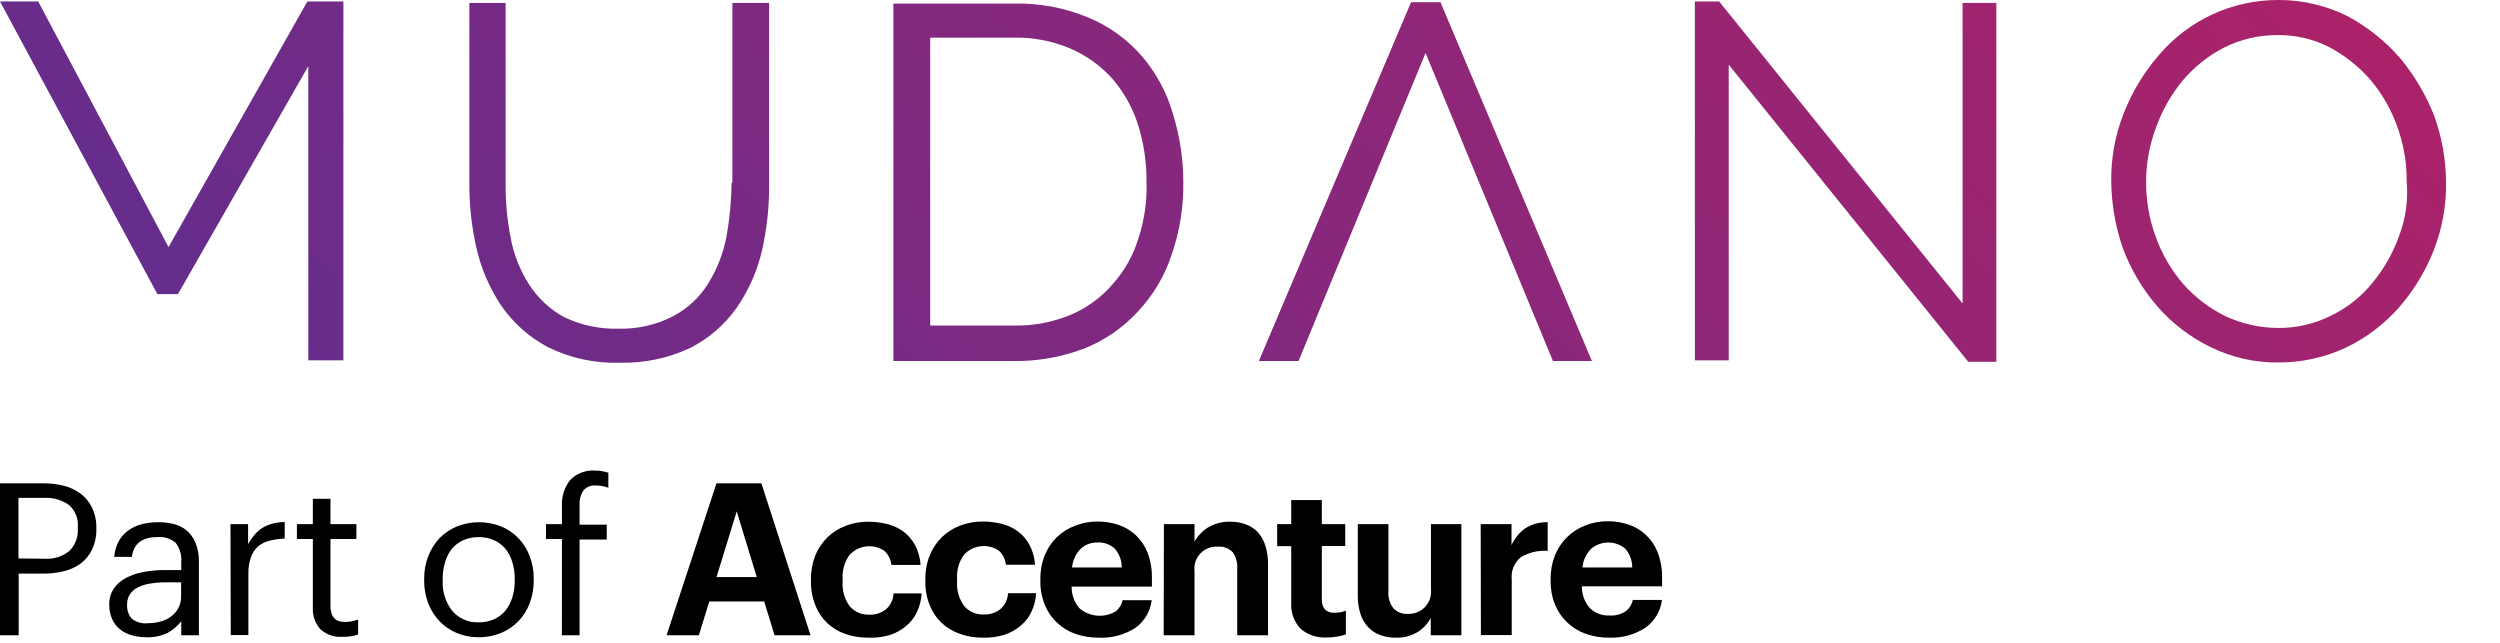 <svg width="237" height="61" viewBox="0 0 237 61" fill="none" xmlns="http://www.w3.org/2000/svg">
<g clip-path="url(#clip0_406_15325)">
<path d="M108.254 5.326C106.873 3.73 105.138 2.479 103.188 1.671C100.96 0.737 98.56 0.283 96.145 0.339H84.694V34.225H96.125C98.399 34.252 100.657 33.85 102.782 33.04C104.712 32.277 106.444 31.087 107.848 29.558C109.302 28.027 110.398 26.192 111.057 24.186C111.839 21.947 112.218 19.587 112.176 17.216C112.171 15.018 111.835 12.835 111.177 10.738C110.6 8.746 109.603 6.901 108.254 5.326ZM107.908 22.635C107.42 24.236 106.586 25.711 105.465 26.955C104.4 28.195 103.066 29.174 101.564 29.818C99.844 30.544 97.991 30.9 96.125 30.863H88.183V3.568H96.125C97.97 3.529 99.802 3.886 101.497 4.613C102.98 5.257 104.31 6.208 105.398 7.403C106.497 8.659 107.33 10.124 107.848 11.71C108.42 13.489 108.704 15.347 108.687 17.216C108.754 19.054 108.49 20.89 107.908 22.635ZM69.429 17.309V0.279H72.911V17.309C72.941 19.465 72.717 21.616 72.245 23.72C71.79 25.694 70.96 27.563 69.802 29.225C68.666 30.818 67.16 32.111 65.415 32.993C63.334 33.968 61.054 34.444 58.757 34.385C56.393 34.462 54.046 33.952 51.927 32.9C50.173 31.967 48.667 30.63 47.533 28.999C46.411 27.326 45.607 25.459 45.163 23.494C44.699 21.459 44.475 19.376 44.497 17.289V0.279H47.933V17.429C47.92 19.16 48.083 20.889 48.419 22.588C48.712 24.149 49.305 25.639 50.163 26.975C50.986 28.252 52.111 29.306 53.438 30.044C55.043 30.825 56.813 31.207 58.598 31.156C60.422 31.213 62.231 30.801 63.85 29.958C65.192 29.242 66.322 28.186 67.126 26.895C67.975 25.528 68.566 24.016 68.87 22.435C69.17 20.753 69.333 19.05 69.356 17.342L69.429 17.309ZM227.527 5.505C226.112 3.878 224.41 2.524 222.507 1.511C220.491 0.515 218.272 -0.003 216.023 -0C213.862 -0.012 211.725 0.45 209.761 1.353C207.798 2.256 206.056 3.578 204.659 5.226C203.244 6.861 202.118 8.725 201.33 10.738C200.514 12.799 200.112 15 200.145 17.216C200.171 19.377 200.547 21.519 201.257 23.56C202.016 25.574 203.124 27.438 204.532 29.066C205.935 30.664 207.641 31.968 209.552 32.9C211.568 33.892 213.79 34.394 216.036 34.365C218.218 34.364 220.374 33.889 222.354 32.974C224.262 32.065 225.968 30.784 227.374 29.205C228.786 27.599 229.912 25.761 230.702 23.773C231.524 21.686 231.927 19.458 231.887 17.216C231.864 15.1 231.488 13.003 230.775 11.011C229.994 9.014 228.897 7.155 227.527 5.505ZM227.453 22.308C226.884 23.931 226.035 25.44 224.944 26.769C223.885 28.092 222.546 29.163 221.022 29.904C219.447 30.703 217.702 31.109 215.936 31.09C214.208 31.077 212.502 30.691 210.937 29.958C209.42 29.204 208.064 28.164 206.942 26.895C205.817 25.578 204.941 24.067 204.359 22.435C203.744 20.76 203.438 18.987 203.454 17.202C203.452 15.469 203.766 13.75 204.379 12.13C204.951 10.508 205.8 8.999 206.889 7.669C207.975 6.379 209.302 5.314 210.797 4.533C212.372 3.732 214.116 3.319 215.883 3.329C217.576 3.3 219.25 3.681 220.763 4.44C222.239 5.217 223.562 6.257 224.664 7.509C225.793 8.824 226.669 10.336 227.247 11.97C227.862 13.643 228.169 15.413 228.152 17.196C228.306 18.931 228.067 20.678 227.453 22.308ZM136.555 0.206L150.914 34.225H147.22L135.143 5.019L123.1 34.225H119.339L133.772 0.206H136.555ZM29.139 0.14H32.554V34.158H29.226V6.271L16.87 27.881H14.919L0 0.14H3.622L15.977 23.42L29.139 0.14ZM186.052 0.279H189.254V34.298H186.591L163.883 6.131V34.158H160.674V0.14H162.977L186.052 28.766V0.279Z" fill="url(#paint0_linear_406_15325)"/>
<path d="M0 45.818H4.094C4.749 45.813 5.402 45.889 6.038 46.044C6.617 46.187 7.163 46.442 7.643 46.797C8.105 47.148 8.476 47.605 8.728 48.128C9.011 48.731 9.15 49.392 9.134 50.059V50.139C9.151 50.813 9.012 51.483 8.728 52.096C8.477 52.619 8.105 53.076 7.643 53.427C7.168 53.77 6.629 54.015 6.058 54.146C5.423 54.307 4.769 54.385 4.114 54.379H1.771V60.224H0V45.818ZM4.214 52.968C5.064 53.03 5.906 52.768 6.571 52.236C6.851 51.959 7.067 51.626 7.206 51.258C7.345 50.891 7.403 50.497 7.376 50.105V50.025C7.419 49.623 7.364 49.217 7.217 48.84C7.07 48.464 6.835 48.128 6.531 47.862C5.852 47.392 5.038 47.158 4.214 47.196H1.751V52.941L4.214 52.968ZM13.867 60.411C13.403 60.415 12.942 60.352 12.496 60.224C12.089 60.114 11.709 59.924 11.377 59.665C11.058 59.402 10.803 59.07 10.632 58.693C10.44 58.255 10.347 57.78 10.359 57.302C10.341 56.757 10.498 56.221 10.805 55.771C11.11 55.345 11.515 55 11.983 54.765C12.516 54.497 13.086 54.311 13.674 54.213C14.333 54.093 15.002 54.035 15.671 54.04H17.183V53.281C17.242 52.63 17.054 51.981 16.657 51.463C16.419 51.26 16.142 51.107 15.844 51.013C15.545 50.919 15.23 50.887 14.919 50.917C13.474 50.917 12.662 51.536 12.502 52.788H10.831C10.866 52.25 11.021 51.727 11.284 51.257C11.52 50.851 11.843 50.503 12.229 50.238C12.622 49.973 13.06 49.781 13.521 49.672C14.008 49.559 14.506 49.504 15.006 49.506C15.494 49.504 15.981 49.56 16.457 49.672C16.906 49.779 17.325 49.986 17.682 50.278C18.05 50.593 18.339 50.99 18.527 51.437C18.764 52.019 18.875 52.645 18.854 53.274V60.224H17.183V58.893C16.825 59.36 16.371 59.744 15.851 60.018C15.23 60.303 14.55 60.437 13.867 60.411ZM14.027 59.079C14.448 59.081 14.867 59.023 15.272 58.906C15.628 58.805 15.962 58.638 16.257 58.413C16.537 58.201 16.764 57.928 16.923 57.615C17.093 57.281 17.178 56.91 17.169 56.536V55.205H15.718C15.227 55.203 14.738 55.241 14.253 55.318C13.85 55.377 13.457 55.496 13.088 55.671C12.778 55.822 12.511 56.051 12.316 56.337C12.13 56.628 12.037 56.969 12.05 57.315C12.016 57.799 12.174 58.278 12.489 58.647C12.707 58.819 12.957 58.945 13.225 59.02C13.492 59.094 13.771 59.114 14.047 59.079H14.027ZM21.849 49.686H23.52V51.577C23.68 51.288 23.867 51.016 24.079 50.764C24.282 50.508 24.523 50.284 24.792 50.099C25.083 49.907 25.402 49.761 25.737 49.666C26.145 49.553 26.566 49.492 26.989 49.486V51.057C26.506 51.078 26.027 51.145 25.557 51.257C25.154 51.351 24.778 51.538 24.459 51.803C24.154 52.08 23.924 52.431 23.793 52.821C23.613 53.334 23.53 53.876 23.547 54.419V60.204H21.876L21.849 49.686ZM32.474 60.371C32.082 60.403 31.686 60.35 31.316 60.217C30.945 60.084 30.607 59.873 30.324 59.599C29.855 59.042 29.617 58.328 29.658 57.601V51.097H28.147V49.686H29.658V47.289H31.329V49.686H33.786V51.097H31.329V57.422C31.329 58.447 31.769 58.959 32.661 58.959C32.897 58.962 33.134 58.942 33.366 58.9C33.564 58.854 33.76 58.799 33.952 58.733V60.144C33.762 60.214 33.566 60.268 33.366 60.304C33.072 60.358 32.773 60.38 32.474 60.371ZM45.37 60.411C44.657 60.416 43.951 60.278 43.292 60.005C42.678 59.747 42.123 59.366 41.661 58.886C41.197 58.394 40.836 57.815 40.596 57.182C40.334 56.5 40.203 55.775 40.21 55.045V54.885C40.202 54.141 40.336 53.403 40.603 52.708C40.852 52.077 41.218 51.499 41.681 51.004C42.151 50.525 42.716 50.148 43.339 49.899C44.672 49.375 46.154 49.375 47.487 49.899C48.105 50.144 48.663 50.519 49.124 50.997C49.595 51.482 49.962 52.057 50.203 52.688C50.473 53.382 50.606 54.121 50.596 54.865V55.025C50.606 55.773 50.472 56.517 50.203 57.215C49.962 57.852 49.593 58.432 49.118 58.919C48.647 59.39 48.088 59.763 47.473 60.018C46.805 60.287 46.09 60.421 45.37 60.411ZM45.37 58.999C45.861 59.007 46.348 58.911 46.801 58.72C47.22 58.536 47.593 58.261 47.893 57.914C48.193 57.544 48.419 57.119 48.558 56.663C48.723 56.139 48.804 55.593 48.798 55.045V54.905C48.805 54.348 48.724 53.793 48.558 53.261C48.425 52.798 48.198 52.368 47.893 51.996C47.595 51.653 47.224 51.38 46.807 51.197C46.357 51.005 45.872 50.91 45.383 50.917C44.892 50.912 44.404 51.007 43.952 51.197C43.536 51.375 43.167 51.646 42.873 51.989C42.569 52.36 42.343 52.788 42.207 53.248C42.041 53.775 41.961 54.326 41.968 54.879V55.038C41.915 56.078 42.239 57.101 42.88 57.921C43.191 58.277 43.578 58.559 44.012 58.745C44.447 58.932 44.917 59.019 45.389 58.999H45.37ZM53.272 51.097H51.761V49.686H53.272V47.995C53.218 47.094 53.497 46.206 54.057 45.498C54.363 45.187 54.733 44.947 55.141 44.794C55.549 44.641 55.986 44.579 56.421 44.613C56.644 44.606 56.867 44.624 57.086 44.666C57.284 44.703 57.48 44.752 57.672 44.813V46.244C57.502 46.17 57.323 46.117 57.14 46.084C56.92 46.043 56.697 46.023 56.474 46.024C56.25 46.001 56.024 46.034 55.817 46.121C55.61 46.209 55.428 46.347 55.289 46.524C55.036 46.92 54.915 47.386 54.943 47.855V49.739H57.519V51.15H54.943V60.224H53.265L53.272 51.097ZM67.924 45.818H72.178L76.839 60.224H73.43L72.445 57.022H67.239L66.254 60.224H63.191L67.924 45.818ZM67.924 54.705H71.739L69.842 48.474L67.924 54.705ZM82.278 60.451C81.548 60.455 80.823 60.336 80.134 60.098C79.493 59.875 78.906 59.521 78.41 59.059C77.921 58.584 77.539 58.01 77.291 57.375C77.002 56.647 76.862 55.868 76.879 55.085V54.925C76.868 54.149 77.008 53.378 77.291 52.655C77.56 52.002 77.959 51.411 78.463 50.917C78.96 50.443 79.549 50.076 80.194 49.839C80.87 49.583 81.588 49.454 82.311 49.459C82.905 49.459 83.498 49.531 84.075 49.672C84.63 49.805 85.154 50.042 85.62 50.371C86.075 50.709 86.452 51.14 86.725 51.636C87.043 52.229 87.229 52.883 87.271 53.554H84.508C84.454 53.044 84.218 52.571 83.842 52.222C83.339 51.881 82.73 51.731 82.126 51.8C81.521 51.868 80.961 52.15 80.547 52.595C80.056 53.266 79.82 54.09 79.881 54.919V55.078C79.815 55.928 80.051 56.775 80.547 57.468C80.782 57.738 81.076 57.951 81.406 58.09C81.736 58.23 82.093 58.292 82.451 58.274C83.001 58.287 83.54 58.111 83.975 57.774C84.195 57.586 84.374 57.353 84.5 57.092C84.626 56.831 84.697 56.546 84.707 56.257H87.371C87.34 56.853 87.196 57.439 86.944 57.981C86.713 58.494 86.37 58.949 85.939 59.312C85.484 59.702 84.957 60.001 84.388 60.191C83.704 60.395 82.991 60.483 82.278 60.451ZM93.162 60.451C92.433 60.455 91.708 60.336 91.019 60.098C90.371 59.877 89.777 59.523 89.274 59.059C88.778 58.586 88.39 58.012 88.136 57.375C87.847 56.647 87.707 55.868 87.723 55.085V54.925C87.712 54.142 87.855 53.364 88.143 52.635C88.411 51.982 88.81 51.391 89.314 50.897C89.811 50.423 90.4 50.056 91.045 49.819C91.722 49.563 92.439 49.434 93.162 49.44C93.757 49.439 94.349 49.511 94.927 49.653C95.481 49.785 96.005 50.022 96.471 50.352C96.926 50.689 97.303 51.12 97.576 51.616C97.894 52.209 98.081 52.863 98.122 53.534H95.359C95.306 53.024 95.069 52.551 94.694 52.202C94.19 51.861 93.581 51.711 92.977 51.78C92.373 51.848 91.813 52.13 91.398 52.575C90.907 53.246 90.671 54.069 90.732 54.898V55.058C90.667 55.908 90.902 56.755 91.398 57.448C91.634 57.718 91.927 57.931 92.257 58.07C92.587 58.21 92.945 58.273 93.302 58.254C93.853 58.267 94.391 58.091 94.827 57.755C95.047 57.566 95.225 57.333 95.351 57.072C95.477 56.811 95.548 56.526 95.559 56.237H98.222C98.192 56.833 98.047 57.419 97.796 57.961C97.565 58.474 97.221 58.929 96.79 59.292C96.335 59.682 95.808 59.981 95.239 60.171C94.567 60.379 93.865 60.473 93.162 60.451ZM104.127 60.451C103.379 60.456 102.636 60.332 101.93 60.084C101.283 59.859 100.692 59.495 100.199 59.019C99.691 58.545 99.295 57.962 99.041 57.315C98.752 56.599 98.612 55.831 98.628 55.058V54.898C98.615 54.126 98.755 53.359 99.041 52.642C99.3 51.989 99.695 51.399 100.199 50.911C100.695 50.44 101.282 50.075 101.923 49.839C102.603 49.569 103.329 49.433 104.06 49.44C104.725 49.437 105.386 49.543 106.018 49.752C106.643 49.958 107.216 50.3 107.694 50.754C108.171 51.207 108.542 51.761 108.78 52.375C109.077 53.15 109.219 53.976 109.2 54.805V55.611H101.59C101.576 56.359 101.837 57.086 102.323 57.655C102.79 58.058 103.372 58.306 103.987 58.362C104.602 58.418 105.219 58.28 105.751 57.968C106.095 57.705 106.332 57.326 106.417 56.902H109.18C109.119 57.426 108.948 57.931 108.678 58.384C108.409 58.837 108.046 59.228 107.615 59.532C106.577 60.195 105.357 60.516 104.127 60.451ZM106.344 53.793C106.349 53.137 106.112 52.502 105.678 52.009C105.459 51.808 105.202 51.653 104.922 51.553C104.641 51.454 104.344 51.412 104.047 51.43C103.749 51.42 103.451 51.469 103.172 51.575C102.893 51.682 102.638 51.843 102.423 52.049C101.97 52.525 101.691 53.139 101.63 53.793H106.344ZM110.338 49.686H113.241V51.357C113.536 50.814 113.964 50.356 114.486 50.025C115.14 49.626 115.897 49.429 116.663 49.459C117.151 49.455 117.635 49.538 118.094 49.706C118.521 49.86 118.908 50.108 119.226 50.431C119.555 50.801 119.803 51.237 119.951 51.71C120.135 52.3 120.223 52.916 120.211 53.534V60.224H117.288V53.94C117.335 53.37 117.18 52.802 116.849 52.335C116.665 52.153 116.444 52.012 116.2 51.923C115.956 51.835 115.696 51.8 115.438 51.823C115.134 51.803 114.829 51.851 114.545 51.962C114.262 52.073 114.006 52.245 113.796 52.466C113.587 52.687 113.428 52.952 113.332 53.241C113.236 53.53 113.205 53.837 113.241 54.139V60.224H110.318L110.338 49.686ZM125.816 60.431C125.359 60.464 124.9 60.408 124.465 60.264C124.029 60.12 123.627 59.892 123.28 59.592C122.973 59.258 122.737 58.865 122.587 58.437C122.437 58.009 122.376 57.555 122.408 57.102V51.776H121.076V49.686H122.408V47.409H125.31V49.686H127.527V51.763H125.31V56.842C125.286 57.179 125.391 57.512 125.603 57.774C125.719 57.886 125.857 57.972 126.009 58.026C126.16 58.08 126.322 58.101 126.482 58.087C126.681 58.09 126.879 58.074 127.075 58.041C127.25 58.008 127.422 57.956 127.587 57.888V60.144C127.343 60.224 127.094 60.289 126.842 60.337C126.504 60.403 126.16 60.434 125.816 60.431ZM132.307 60.451C131.825 60.455 131.345 60.376 130.889 60.218C130.458 60.069 130.066 59.823 129.744 59.499C129.404 59.147 129.147 58.724 128.992 58.26C128.8 57.686 128.708 57.082 128.719 56.476V49.686H131.622V56.077C131.579 56.642 131.744 57.203 132.088 57.655C132.26 57.841 132.472 57.986 132.709 58.079C132.945 58.173 133.199 58.212 133.452 58.194C133.756 58.21 134.06 58.16 134.343 58.047C134.626 57.934 134.881 57.762 135.09 57.541C135.3 57.32 135.459 57.056 135.557 56.768C135.654 56.479 135.688 56.173 135.656 55.87V49.686H138.538V60.224H135.636V58.573C135.355 59.119 134.932 59.579 134.411 59.905C133.778 60.289 133.047 60.479 132.307 60.451ZM140.369 49.686H143.292V51.683C143.579 51.032 144.04 50.472 144.623 50.065C145.253 49.679 145.982 49.485 146.72 49.506V52.222C145.839 52.159 144.96 52.363 144.197 52.808C143.883 53.058 143.638 53.383 143.483 53.753C143.328 54.123 143.269 54.526 143.312 54.925V60.204H140.389L140.369 49.686ZM152.519 60.451C151.771 60.456 151.028 60.332 150.322 60.084C149.67 59.853 149.074 59.487 148.572 59.01C148.071 58.533 147.676 57.955 147.413 57.315C147.127 56.598 146.987 55.83 147 55.058V54.898C146.99 54.127 147.13 53.36 147.413 52.642C147.671 51.997 148.06 51.413 148.555 50.927C149.05 50.44 149.64 50.06 150.289 49.812C150.968 49.542 151.694 49.407 152.426 49.413C153.088 49.411 153.747 49.516 154.376 49.726C155.002 49.931 155.574 50.273 156.052 50.727C156.53 51.181 156.901 51.734 157.139 52.349C157.438 53.123 157.583 53.949 157.565 54.779V55.584H149.962C149.95 56.333 150.213 57.06 150.701 57.628C150.946 57.875 151.241 58.066 151.566 58.19C151.891 58.314 152.238 58.368 152.585 58.347C153.129 58.389 153.671 58.245 154.123 57.941C154.468 57.679 154.705 57.3 154.789 56.876H157.552C157.488 57.399 157.316 57.903 157.046 58.355C156.777 58.808 156.416 59.2 155.987 59.505C154.958 60.173 153.745 60.504 152.519 60.451ZM154.736 53.793C154.741 53.137 154.504 52.502 154.07 52.009C153.611 51.628 153.031 51.422 152.435 51.43C151.838 51.437 151.264 51.657 150.815 52.049C150.357 52.523 150.076 53.138 150.016 53.793H154.736Z" fill="black"/>
</g>
<defs>
<linearGradient id="paint0_linear_406_15325" x1="57.706" y1="70.674" x2="175.227" y2="-46.848" gradientUnits="userSpaceOnUse">
<stop stop-color="#652D8D"/>
<stop offset="1" stop-color="#AB2269"/>
</linearGradient>
<clipPath id="clip0_406_15325">
<rect width="237" height="60.581" fill="white"/>
</clipPath>
</defs>
</svg>
